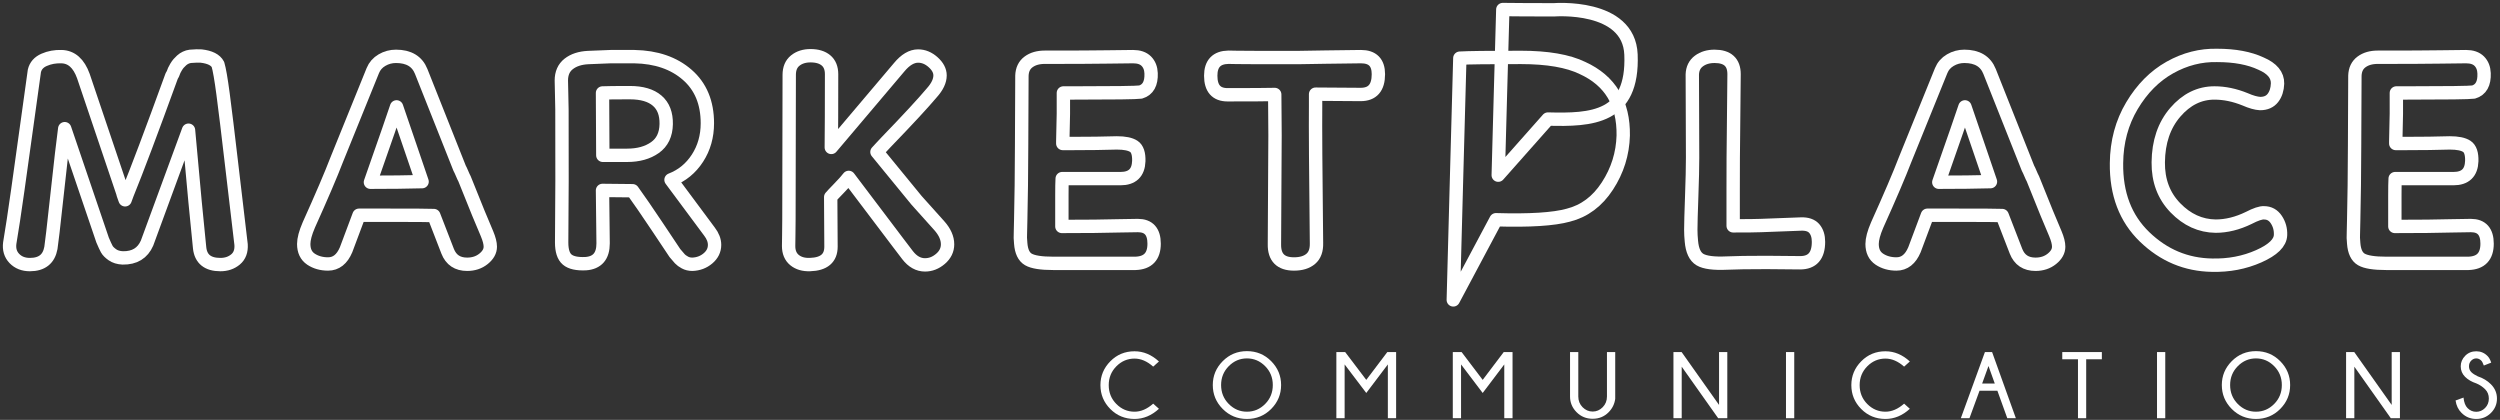 <?xml version="1.0" encoding="UTF-8"?>
<svg width="262px" height="44px" viewBox="0 0 262 44" version="1.1" xmlns="http://www.w3.org/2000/svg" xmlns:xlink="http://www.w3.org/1999/xlink">
    <rect x="0" y="0" width="262" height="44" fill="#333333" stroke="none"/>
    <!-- Generator: Sketch 48.2 (47327) - http://www.bohemiancoding.com/sketch -->
    <title>Page 1</title>
    <desc>Created with Sketch.</desc>
    <defs></defs>
    <g id="Another-Homepage-2" stroke="none" stroke-width="1" fill="none" fill-rule="evenodd" transform="translate(-119, -48)">
        <g id="Page-1" transform="translate(120, 49)">
            <path d="M4.981,19.4 C4.613,22.784 4.398,24.644 4.335,24.982 C4.125,26.145 3.391,26.728 2.131,26.728 C1.46,26.728 0.919,26.516 0.509,26.093 C0.1,25.67 -0.063,25.13 0.022,24.475 C0.253,23.122 0.535,21.255 0.871,18.876 C1.207,16.498 1.554,14.013 1.91,11.422 C2.268,8.832 2.499,7.167 2.604,6.427 C2.729,5.898 3.07,5.512 3.627,5.269 C4.183,5.025 4.786,4.915 5.437,4.936 C6.487,4.957 7.253,5.634 7.736,6.966 L11.86,19.178 C11.881,19.284 11.923,19.421 11.986,19.59 C12.049,19.76 12.091,19.876 12.112,19.939 L12.333,19.337 C13.319,16.926 14.873,12.802 16.993,6.966 L17.119,6.744 C17.182,6.575 17.229,6.453 17.26,6.379 C17.292,6.305 17.355,6.188 17.449,6.03 C17.544,5.871 17.633,5.744 17.717,5.649 C17.801,5.554 17.906,5.448 18.031,5.332 C18.158,5.216 18.299,5.121 18.457,5.047 C18.614,4.972 18.777,4.925 18.945,4.904 C19.448,4.862 19.826,4.851 20.079,4.872 C21.002,4.978 21.59,5.274 21.841,5.761 C21.988,6.247 22.168,7.278 22.377,8.853 C22.587,10.429 22.902,13.019 23.321,16.624 C23.741,20.23 24.056,22.9 24.266,24.634 C24.308,25.311 24.114,25.829 23.684,26.188 C23.253,26.548 22.723,26.728 22.094,26.728 C20.771,26.728 20.047,26.145 19.921,24.982 C19.669,22.614 19.281,18.501 18.756,12.644 L14.411,24.475 C13.949,25.533 13.099,26.051 11.86,26.029 C11.42,26.009 11.058,25.897 10.774,25.696 C10.491,25.495 10.297,25.3 10.192,25.11 C10.087,24.92 9.94,24.602 9.751,24.158 L5.783,12.485 C5.615,13.711 5.348,16.016 4.981,19.4 Z" id="Stroke-1" stroke="#FFFFFF" stroke-width="1.4" stroke-linecap="round" stroke-linejoin="round"></path>
            <path d="M37.82,18.099 C39.877,18.099 41.683,18.078 43.236,18.036 C43.152,17.782 42.743,16.582 42.008,14.436 C41.273,12.289 40.791,10.878 40.56,10.201 C40.35,10.857 39.437,13.489 37.82,18.099 Z M31.365,22.572 C32.709,19.59 33.685,17.306 34.294,15.72 L38.072,6.395 C38.261,5.93 38.582,5.564 39.033,5.3 C39.483,5.036 39.972,4.904 40.497,4.904 C41.84,4.904 42.722,5.433 43.142,6.49 C43.31,6.892 44.653,10.275 47.172,16.64 C47.235,16.746 47.319,16.926 47.424,17.179 C47.529,17.433 47.613,17.613 47.675,17.719 C48.83,20.616 49.617,22.54 50.037,23.492 C50.268,24.042 50.384,24.496 50.384,24.856 C50.384,25.321 50.147,25.744 49.675,26.125 C49.203,26.505 48.631,26.696 47.959,26.696 C46.952,26.696 46.269,26.241 45.913,25.332 L44.464,21.589 C44.065,21.568 42.428,21.557 39.552,21.557 L36.624,21.557 L35.27,25.173 C34.85,26.167 34.22,26.664 33.38,26.664 C32.688,26.664 32.09,26.495 31.586,26.157 C31.083,25.818 30.831,25.289 30.831,24.57 C30.831,24.063 31.009,23.397 31.365,22.572 Z" id="Stroke-2" stroke="#FFFFFF" stroke-width="1.4" stroke-linecap="round" stroke-linejoin="round"></path>
            <path d="M62.143,8.742 L62.175,15.277 L64.724,15.277 C65.901,15.277 66.871,15.007 67.637,14.468 C68.404,13.928 68.797,13.109 68.818,12.009 C68.839,10.931 68.525,10.111 67.873,9.551 C67.223,8.991 66.268,8.71 65.008,8.71 C63.56,8.71 62.605,8.721 62.143,8.742 Z M58.601,5.697 C59.115,5.295 59.792,5.073 60.632,5.031 C61.471,4.988 62.259,4.957 62.993,4.936 L65.481,4.936 C67.769,4.978 69.616,5.613 71.022,6.839 C72.429,8.065 73.132,9.757 73.132,11.914 C73.132,13.289 72.785,14.51 72.093,15.578 C71.4,16.646 70.476,17.402 69.322,17.846 C69.658,18.311 71.001,20.119 73.352,23.27 C73.709,23.736 73.887,24.2 73.887,24.665 C73.887,25.215 73.657,25.686 73.195,26.077 C72.733,26.468 72.187,26.674 71.557,26.696 C71.263,26.696 71.001,26.632 70.77,26.505 C70.54,26.378 70.366,26.251 70.251,26.125 C70.136,25.998 69.962,25.797 69.731,25.522 C69.648,25.395 69.044,24.491 67.921,22.81 C66.798,21.129 65.921,19.855 65.292,18.988 C65.019,18.988 64.494,18.982 63.717,18.972 C62.941,18.961 62.416,18.956 62.143,18.956 C62.143,19.506 62.154,20.452 62.175,21.795 C62.196,23.138 62.206,24.042 62.206,24.507 C62.206,25.839 61.597,26.547 60.38,26.632 C59.477,26.674 58.832,26.532 58.443,26.203 C58.055,25.876 57.861,25.279 57.861,24.412 C57.903,20.478 57.913,15.837 57.892,10.487 C57.892,10.148 57.882,9.636 57.861,8.948 C57.84,8.261 57.829,7.759 57.829,7.441 C57.829,6.68 58.087,6.099 58.601,5.697 Z" id="Stroke-3" stroke="#FFFFFF" stroke-width="1.4" stroke-linecap="round" stroke-linejoin="round"></path>
            <path d="M93.235,6.046 C93.886,5.263 94.547,4.872 95.219,4.872 C95.786,4.872 96.31,5.089 96.793,5.522 C97.276,5.956 97.517,6.416 97.517,6.902 C97.517,7.473 97.234,8.076 96.667,8.71 C95.744,9.81 94.138,11.544 91.85,13.913 C91.745,14.018 91.577,14.197 91.346,14.451 C91.115,14.706 90.968,14.864 90.905,14.928 L95.061,20.002 L97.423,22.635 C98.011,23.291 98.305,23.946 98.305,24.602 C98.305,25.194 98.058,25.702 97.564,26.125 C97.071,26.548 96.531,26.759 95.943,26.759 C95.25,26.759 94.642,26.421 94.117,25.744 L93.078,24.38 L87.945,17.592 C87.736,17.867 87.394,18.248 86.922,18.734 C86.45,19.22 86.161,19.527 86.057,19.654 L86.088,24.856 C86.088,26.061 85.353,26.685 83.884,26.727 C83.212,26.749 82.671,26.59 82.262,26.252 C81.853,25.913 81.648,25.427 81.648,24.792 C81.648,24.602 81.653,24.206 81.664,23.603 C81.675,23 81.68,22.456 81.68,21.969 C81.68,20.024 81.685,17.539 81.695,14.515 C81.706,11.491 81.711,8.932 81.711,6.839 C81.711,6.183 81.921,5.686 82.341,5.348 C82.761,5.01 83.296,4.84 83.947,4.84 C84.64,4.84 85.18,5.004 85.568,5.332 C85.956,5.66 86.15,6.141 86.15,6.775 C86.15,10.201 86.14,12.759 86.12,14.451 L93.235,6.046 Z" id="Stroke-4" stroke="#FFFFFF" stroke-width="1.4" stroke-linecap="round" stroke-linejoin="round"></path>
            <path d="M106.79,5.491 C107.23,5.163 107.797,4.999 108.49,4.999 L109.749,4.999 C111.66,4.999 113.434,4.989 115.071,4.968 C116.708,4.946 117.6,4.936 117.747,4.936 C118.356,4.936 118.817,5.095 119.133,5.412 C119.447,5.728 119.616,6.151 119.636,6.68 C119.678,7.758 119.311,8.414 118.535,8.647 C118.094,8.71 115.764,8.742 111.544,8.742 L110.442,8.742 L110.442,10.931 L110.379,13.817 L110.379,14.039 L111.387,14.039 C113.15,14.039 114.704,14.018 116.046,13.976 C116.865,13.976 117.458,14.097 117.826,14.341 C118.193,14.583 118.366,15.097 118.346,15.879 C118.304,17.106 117.663,17.719 116.425,17.719 L110.316,17.719 C110.295,18.078 110.285,18.671 110.285,19.495 L110.285,22.731 C112.804,22.731 114.819,22.71 116.33,22.667 C116.603,22.667 116.944,22.662 117.353,22.651 C117.763,22.641 118.062,22.636 118.25,22.636 C119.385,22.636 119.952,23.27 119.952,24.538 C119.952,25.871 119.3,26.558 117.999,26.6 L109.372,26.6 C108.112,26.6 107.247,26.463 106.774,26.188 C106.302,25.914 106.034,25.352 105.971,24.507 C105.93,24.084 105.918,23.735 105.939,23.46 C105.939,23.397 105.95,22.926 105.971,22.048 C105.992,21.171 106.013,19.971 106.034,18.448 C106.055,16.926 106.065,15.52 106.065,14.23 C106.065,13.405 106.071,12.184 106.081,10.566 C106.092,8.948 106.097,7.738 106.097,6.934 C106.118,6.299 106.349,5.818 106.79,5.491 Z" id="Stroke-5" stroke="#FFFFFF" stroke-width="1.4" stroke-linecap="round" stroke-linejoin="round"></path>
            <path d="M137.944,4.983 C139.75,4.952 140.977,4.936 141.629,4.936 C142.845,4.936 143.455,5.549 143.455,6.775 C143.455,8.192 142.836,8.901 141.597,8.901 L136.874,8.869 L136.874,10.138 C136.853,12.189 136.884,16.968 136.968,24.475 C136.989,25.215 136.79,25.765 136.37,26.124 C135.95,26.484 135.362,26.664 134.607,26.664 C133.221,26.664 132.539,25.976 132.56,24.602 L132.623,13.183 C132.623,12.654 132.618,11.951 132.608,11.074 C132.596,10.196 132.591,9.471 132.591,8.901 C131.794,8.922 130.146,8.932 127.648,8.932 C126.472,8.932 125.885,8.266 125.885,6.934 C125.885,5.665 126.504,5.02 127.742,4.999 C127.847,4.999 128.141,5.004 128.624,5.015 C129.107,5.026 129.894,5.031 130.986,5.031 L135.016,5.031 C135.163,5.031 136.139,5.015 137.944,4.983 Z" id="Stroke-6" stroke="#FFFFFF" stroke-width="1.4" stroke-linecap="round" stroke-linejoin="round"></path>
            <path d="M177.045,5.396 C177.486,5.068 178.032,4.904 178.683,4.904 C180.047,4.904 180.73,5.527 180.73,6.776 C180.73,7.473 180.709,9.609 180.667,13.183 C180.646,14.431 180.635,16.323 180.635,18.861 L180.635,22.667 C182.126,22.667 183.091,22.656 183.532,22.636 L187.751,22.477 C188.38,22.456 188.842,22.614 189.136,22.952 C189.43,23.291 189.577,23.756 189.577,24.348 C189.577,25.807 188.937,26.537 187.657,26.537 L184.13,26.505 C182.241,26.505 180.856,26.526 179.974,26.569 C178.609,26.632 177.67,26.511 177.155,26.204 C176.641,25.897 176.342,25.257 176.258,24.285 C176.216,23.862 176.195,23.46 176.195,23.079 C176.195,22.488 176.227,21.325 176.29,19.591 C176.353,17.856 176.384,16.503 176.384,15.53 C176.384,14.579 176.379,13.098 176.369,11.089 C176.358,9.08 176.353,7.653 176.353,6.807 C176.374,6.194 176.605,5.723 177.045,5.396 Z" id="Stroke-7" stroke="#FFFFFF" stroke-width="1.4" stroke-linecap="round" stroke-linejoin="round"></path>
            <path d="M202.186,18.099 C204.243,18.099 206.049,18.078 207.601,18.036 C207.518,17.782 207.109,16.582 206.373,14.436 C205.639,12.289 205.156,10.878 204.926,10.201 C204.716,10.857 203.803,13.489 202.186,18.099 Z M195.731,22.572 C197.075,19.59 198.051,17.306 198.659,15.72 L202.438,6.395 C202.627,5.93 202.947,5.564 203.398,5.3 C203.849,5.036 204.338,4.904 204.863,4.904 C206.206,4.904 207.087,5.433 207.507,6.49 C207.675,6.892 209.018,10.275 211.537,16.64 C211.6,16.746 211.684,16.926 211.789,17.179 C211.894,17.433 211.978,17.613 212.041,17.719 C213.196,20.616 213.983,22.54 214.403,23.492 C214.634,24.042 214.749,24.496 214.749,24.856 C214.749,25.321 214.513,25.744 214.04,26.125 C213.569,26.505 212.996,26.696 212.325,26.696 C211.317,26.696 210.635,26.241 210.278,25.332 L208.829,21.589 C208.431,21.568 206.793,21.557 203.918,21.557 L200.99,21.557 L199.636,25.173 C199.216,26.167 198.586,26.664 197.746,26.664 C197.054,26.664 196.455,26.495 195.952,26.157 C195.448,25.818 195.196,25.289 195.196,24.57 C195.196,24.063 195.374,23.397 195.731,22.572 Z" id="Stroke-8" stroke="#FFFFFF" stroke-width="1.4" stroke-linecap="round" stroke-linejoin="round"></path>
            <path d="M237.686,7.759 C237.665,8.372 237.502,8.874 237.198,9.266 C236.894,9.656 236.448,9.852 235.86,9.852 C235.44,9.831 234.915,9.683 234.286,9.408 C233.194,8.964 232.123,8.742 231.074,8.742 C229.499,8.742 228.13,9.419 226.965,10.772 C225.8,12.126 225.207,13.87 225.186,16.006 C225.165,17.931 225.763,19.522 226.981,20.78 C228.198,22.038 229.604,22.678 231.2,22.699 C232.333,22.699 233.488,22.414 234.663,21.842 C235.398,21.461 235.934,21.282 236.269,21.303 C236.815,21.303 237.246,21.541 237.56,22.017 C237.875,22.493 238.022,23.026 238.001,23.619 C237.98,24.443 237.22,25.189 235.718,25.855 C234.217,26.521 232.585,26.833 230.822,26.791 C228.114,26.748 225.758,25.76 223.753,23.825 C221.749,21.89 220.768,19.316 220.809,16.101 C220.83,13.86 221.371,11.851 222.431,10.074 C223.491,8.298 224.813,6.966 226.398,6.077 C227.983,5.189 229.636,4.766 231.357,4.808 C233.205,4.808 234.737,5.094 235.954,5.665 C237.13,6.172 237.707,6.87 237.686,7.759 Z" id="Stroke-9" stroke="#FFFFFF" stroke-width="1.4" stroke-linecap="round" stroke-linejoin="round"></path>
            <path d="M246.485,5.491 C246.926,5.163 247.493,4.999 248.186,4.999 L249.445,4.999 C251.356,4.999 253.129,4.989 254.767,4.968 C256.404,4.946 257.296,4.936 257.443,4.936 C258.052,4.936 258.513,5.095 258.829,5.412 C259.143,5.728 259.312,6.151 259.332,6.68 C259.374,7.758 259.007,8.414 258.23,8.647 C257.79,8.71 255.46,8.742 251.24,8.742 L250.138,8.742 L250.138,10.931 L250.075,13.817 L250.075,14.039 L251.083,14.039 C252.846,14.039 254.399,14.018 255.742,13.976 C256.561,13.976 257.154,14.097 257.522,14.341 C257.889,14.583 258.062,15.097 258.042,15.879 C258,17.106 257.359,17.719 256.121,17.719 L250.012,17.719 C249.991,18.078 249.981,18.671 249.981,19.495 L249.981,22.731 C252.5,22.731 254.515,22.71 256.026,22.667 C256.299,22.667 256.64,22.662 257.049,22.651 C257.459,22.641 257.757,22.636 257.946,22.636 C259.081,22.636 259.647,23.27 259.647,24.538 C259.647,25.871 258.996,26.558 257.695,26.6 L249.067,26.6 C247.808,26.6 246.942,26.463 246.47,26.188 C245.998,25.914 245.73,25.352 245.667,24.507 C245.625,24.084 245.614,23.735 245.635,23.46 C245.635,23.397 245.646,22.926 245.667,22.048 C245.688,21.171 245.709,19.971 245.73,18.448 C245.751,16.926 245.761,15.52 245.761,14.23 C245.761,13.405 245.767,12.184 245.777,10.566 C245.788,8.948 245.793,7.738 245.793,6.934 C245.814,6.299 246.045,5.818 246.485,5.491 Z" id="Stroke-10" stroke="#FFFFFF" stroke-width="1.4" stroke-linecap="round" stroke-linejoin="round"></path>
            <path d="M151.304,30.429 L155.778,22.029 C159.304,22.135 161.829,21.975 163.354,21.552 C165.037,21.127 166.406,20.108 167.457,18.491 C168.509,16.875 169.062,15.112 169.115,13.204 C169.167,9.812 167.747,7.453 164.853,6.13 C163.328,5.387 161.171,5.016 158.382,5.016 C155.015,5.016 152.884,5.043 151.99,5.096 C151.99,5.467 151.304,29.793 151.304,30.429 Z" id="Stroke-11" stroke="#FFFFFF" stroke-width="1.4" stroke-linecap="round" stroke-linejoin="round"></path>
            <path d="M156.014,17.358 L161.226,11.477 C165.787,11.595 170.191,11.414 169.928,4.722 C169.717,-0.618 161.845,0.029 161.845,0.029 C159.417,0.029 157.165,0.009 156.494,0 C156.494,0.371 156.014,16.722 156.014,17.358 Z" id="Stroke-12" stroke="#FFFFFF" stroke-width="1.4" stroke-linecap="round" stroke-linejoin="round"></path>
            <path d="M117.898,42.146 C117.165,42.146 116.531,41.878 115.997,41.341 C115.463,40.804 115.195,40.144 115.195,39.36 C115.195,38.583 115.463,37.925 115.997,37.387 C116.531,36.849 117.165,36.58 117.898,36.58 C118.57,36.58 119.223,36.861 119.854,37.423 L120.457,36.883 C119.682,36.17 118.829,35.814 117.898,35.814 C116.897,35.814 116.051,36.164 115.361,36.864 C114.67,37.564 114.325,38.397 114.325,39.36 C114.325,40.334 114.67,41.168 115.361,41.864 C116.051,42.559 116.897,42.907 117.898,42.907 C118.829,42.907 119.682,42.552 120.457,41.842 L119.854,41.302 C119.223,41.864 118.57,42.146 117.898,42.146 Z" id="Fill-13" fill="#FFFFFF"></path>
            <path d="M129.678,35.799 C128.68,35.799 127.834,36.15 127.141,36.85 C126.446,37.55 126.1,38.384 126.1,39.351 C126.1,40.324 126.446,41.16 127.141,41.859 C127.834,42.557 128.68,42.907 129.678,42.907 C130.679,42.907 131.527,42.557 132.22,41.859 C132.914,41.16 133.26,40.324 133.26,39.351 C133.26,38.384 132.914,37.55 132.22,36.85 C131.527,36.15 130.679,35.799 129.678,35.799 Z M131.587,37.373 C132.122,37.914 132.39,38.573 132.39,39.351 C132.39,40.135 132.122,40.796 131.587,41.336 C131.051,41.876 130.415,42.146 129.678,42.146 C128.944,42.146 128.31,41.876 127.774,41.336 C127.239,40.796 126.971,40.135 126.971,39.351 C126.971,38.573 127.239,37.914 127.774,37.373 C128.31,36.831 128.944,36.561 129.678,36.561 C130.415,36.561 131.051,36.831 131.587,37.373 Z" id="Fill-14" fill="#FFFFFF"></path>
            <polygon id="Fill-15" fill="#FFFFFF" points="144.39 35.896 142.185 38.811 139.974 35.896 139.051 35.896 139.051 42.83 139.917 42.83 139.917 37.192 142.185 40.184 144.447 37.192 144.447 42.83 145.313 42.83 145.313 35.896"></polygon>
            <polygon id="Fill-16" fill="#FFFFFF" points="156.591 35.896 154.386 38.811 152.176 35.896 151.253 35.896 151.253 42.83 152.118 42.83 152.118 37.192 154.386 40.184 156.648 37.192 156.648 42.83 157.514 42.83 157.514 35.896"></polygon>
            <path d="M167.409,40.555 C167.409,40.999 167.26,41.372 166.962,41.676 C166.664,41.979 166.314,42.131 165.912,42.131 C165.508,42.131 165.155,41.979 164.855,41.676 C164.555,41.372 164.406,40.999 164.406,40.555 L164.406,35.896 L163.54,35.896 L163.54,40.555 C163.54,41.188 163.767,41.735 164.224,42.196 C164.68,42.657 165.242,42.888 165.912,42.888 C166.575,42.888 167.132,42.66 167.582,42.204 C167.971,41.812 168.202,41.344 168.275,40.801 L168.275,35.896 L167.409,35.896 L167.409,40.555 Z" id="Fill-17" fill="#FFFFFF"></path>
            <polygon id="Fill-18" fill="#FFFFFF" points="174.377 35.896 174.377 42.83 175.243 42.83 175.243 37.428 179.065 42.83 180.021 42.83 180.021 35.896 179.156 35.896 179.156 41.437 175.234 35.896"></polygon>
            <polygon id="Fill-19" fill="#FFFFFF" points="186.171 42.83 187.037 42.83 187.037 35.896 186.171 35.896"></polygon>
            <path d="M196.593,42.146 C195.86,42.146 195.226,41.878 194.692,41.341 C194.158,40.804 193.891,40.144 193.891,39.36 C193.891,38.583 194.158,37.925 194.692,37.387 C195.226,36.849 195.86,36.58 196.593,36.58 C197.266,36.58 197.918,36.861 198.55,37.423 L199.152,36.883 C198.377,36.17 197.525,35.814 196.593,35.814 C195.592,35.814 194.746,36.164 194.056,36.864 C193.365,37.564 193.02,38.397 193.02,39.36 C193.02,40.334 193.365,41.168 194.056,41.864 C194.746,42.559 195.592,42.907 196.593,42.907 C197.525,42.907 198.377,42.552 199.152,41.842 L198.55,41.302 C197.918,41.864 197.266,42.146 196.593,42.146 Z" id="Fill-20" fill="#FFFFFF"></path>
            <path d="M206.728,39.196 L207.393,37.356 L208.053,39.196 L206.728,39.196 Z M207.02,35.895 L204.495,42.83 L205.399,42.83 L206.455,39.948 L208.326,39.948 L209.364,42.83 L210.263,42.83 L207.771,35.895 L207.02,35.895 Z" id="Fill-21" fill="#FFFFFF"></path>
            <polygon id="Fill-22" fill="#FFFFFF" points="219.274 36.652 219.274 35.896 215.126 35.896 215.126 36.652 216.772 36.652 216.772 42.83 217.633 42.83 217.633 36.652"></polygon>
            <polygon id="Fill-23" fill="#FFFFFF" points="225.055 42.83 225.92 42.83 225.92 35.896 225.055 35.896"></polygon>
            <path d="M235.424,35.799 C234.426,35.799 233.58,36.15 232.887,36.85 C232.193,37.55 231.846,38.384 231.846,39.351 C231.846,40.324 232.193,41.16 232.887,41.859 C233.58,42.557 234.426,42.907 235.424,42.907 C236.425,42.907 237.273,42.557 237.966,41.859 C238.66,41.16 239.007,40.324 239.007,39.351 C239.007,38.384 238.66,37.55 237.966,36.85 C237.273,36.15 236.425,35.799 235.424,35.799 Z M237.333,37.373 C237.868,37.914 238.136,38.573 238.136,39.351 C238.136,40.135 237.868,40.796 237.333,41.336 C236.797,41.876 236.161,42.146 235.424,42.146 C234.691,42.146 234.056,41.876 233.52,41.336 C232.985,40.796 232.717,40.135 232.717,39.351 C232.717,38.573 232.985,37.914 233.52,37.373 C234.056,36.831 234.691,36.561 235.424,36.561 C236.161,36.561 236.797,36.831 237.333,37.373 Z" id="Fill-24" fill="#FFFFFF"></path>
            <polygon id="Fill-25" fill="#FFFFFF" points="244.87 35.896 244.87 42.83 245.735 42.83 245.735 37.428 249.557 42.83 250.514 42.83 250.514 35.896 249.648 35.896 249.648 41.437 245.726 35.896"></polygon>
            <path d="M259.443,39.794 C259.701,40.054 259.831,40.381 259.831,40.772 C259.831,41.164 259.699,41.493 259.436,41.758 C259.173,42.023 258.864,42.156 258.51,42.156 C258.16,42.156 257.857,42.027 257.601,41.77 C257.369,41.539 257.227,41.171 257.176,40.666 L256.343,40.97 C256.42,41.497 256.624,41.926 256.956,42.256 C257.38,42.69 257.898,42.907 258.51,42.907 C259.12,42.907 259.633,42.695 260.053,42.273 C260.472,41.851 260.682,41.35 260.682,40.772 C260.682,40.194 260.47,39.693 260.046,39.269 C259.676,38.896 259.216,38.62 258.668,38.44 C258.381,38.305 258.155,38.157 257.989,37.996 C257.83,37.829 257.75,37.627 257.75,37.39 C257.75,37.148 257.827,36.95 257.982,36.795 C258.137,36.638 258.312,36.561 258.51,36.561 C258.711,36.561 258.89,36.641 259.046,36.802 C259.123,36.878 259.209,37.048 259.305,37.308 L260.079,37.004 C259.983,36.702 259.851,36.468 259.682,36.3 C259.357,35.975 258.967,35.814 258.51,35.814 C258.048,35.814 257.662,35.972 257.35,36.288 C257.04,36.605 256.884,36.972 256.884,37.39 C256.884,37.817 257.034,38.181 257.333,38.484 C257.634,38.785 258.03,39.018 258.525,39.182 C258.876,39.329 259.181,39.534 259.443,39.794 Z" id="Fill-26" fill="#FFFFFF"></path>
        </g>
    </g>
</svg>